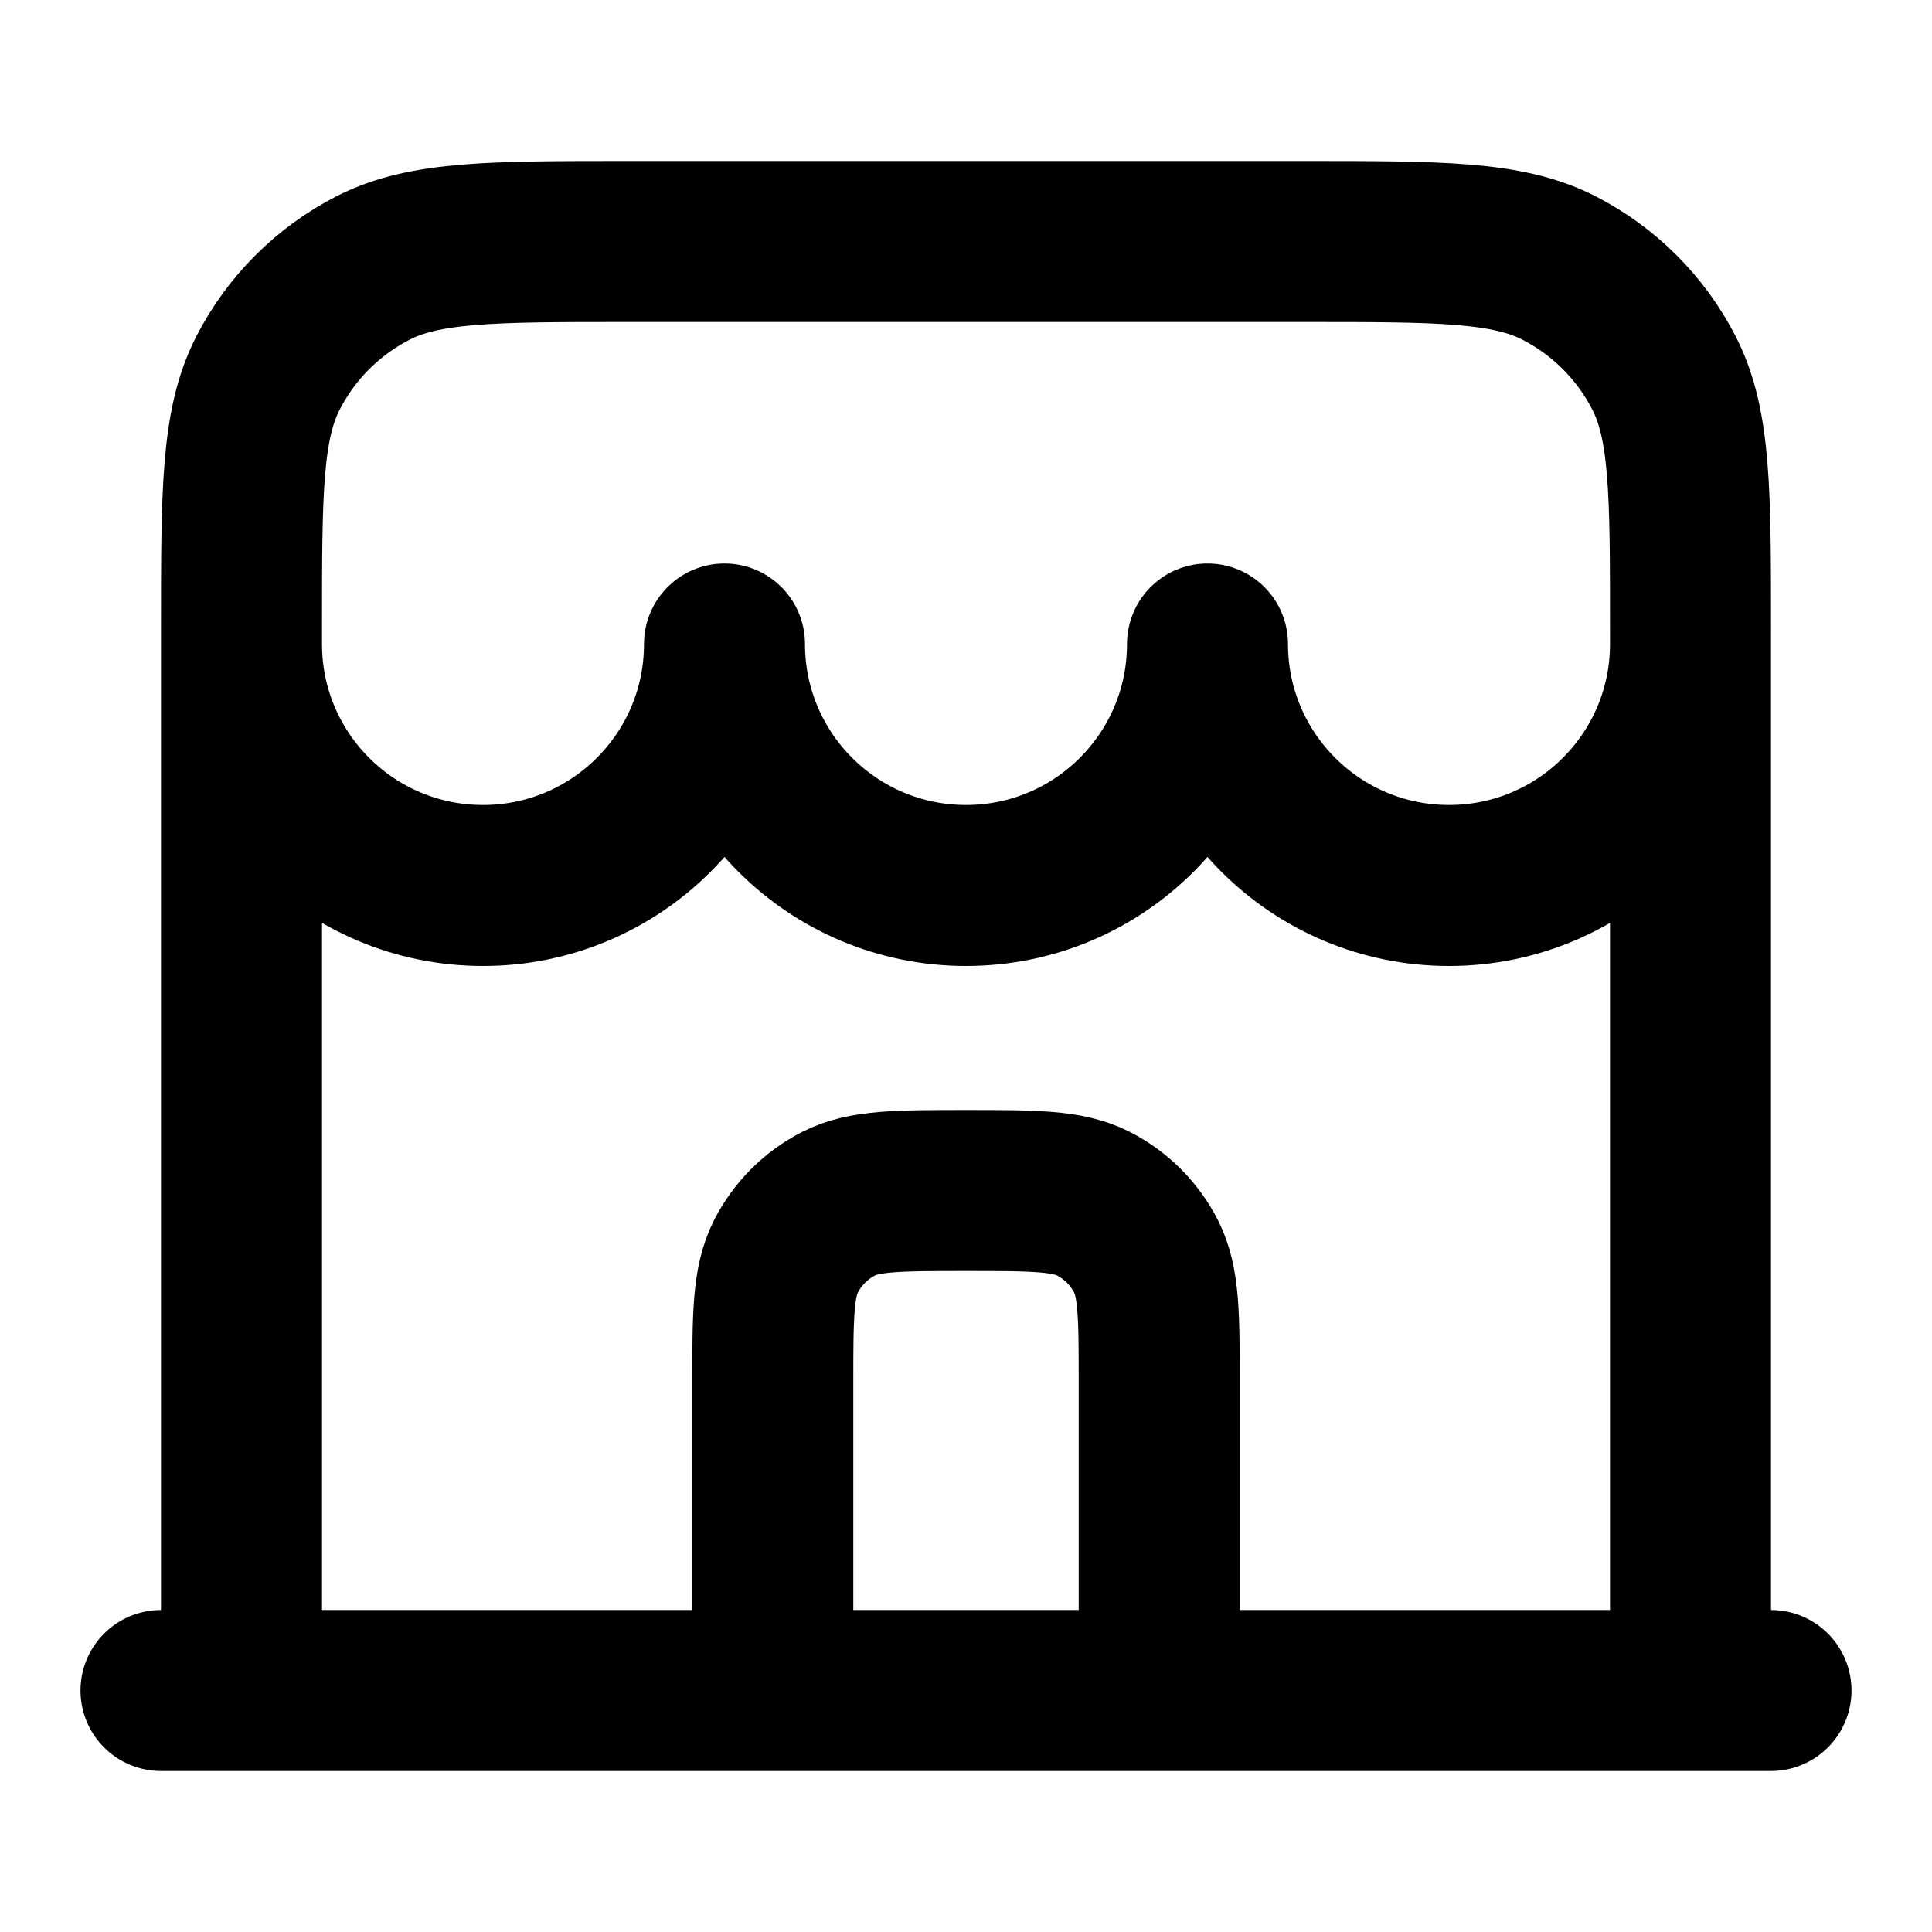 <svg width="24" height="24" viewBox="0 0 24 24" fill="none" xmlns="http://www.w3.org/2000/svg">
<path d="M2 21L22 21M21 8C21 9.657 19.657 11 18 11C16.343 11 15 9.657 15 8C15 9.657 13.657 11 12 11C10.343 11 9 9.657 9 8C9 9.657 7.657 11 6 11C4.343 11 3 9.657 3 8M21 21L21 7.8C21 6.12 21 5.28 20.673 4.638C20.385 4.074 19.927 3.615 19.362 3.327C18.72 3 17.88 3 16.2 3L7.8 3C6.12 3 5.28 3 4.638 3.327C4.074 3.615 3.615 4.074 3.327 4.638C3 5.28 3 6.12 3 7.8L3 21H21ZM14.4 21V17.189C14.4 16.349 14.4 15.929 14.237 15.608C14.093 15.326 13.864 15.096 13.581 14.952C13.261 14.789 12.84 14.789 12 14.789C11.16 14.789 10.739 14.789 10.419 14.952C10.136 15.096 9.907 15.326 9.763 15.608C9.6 15.929 9.6 16.349 9.6 17.189L9.6 21H14.4Z" stroke="currentColor" stroke-width="2" stroke-linecap="round" stroke-linejoin="round"/>
</svg>
